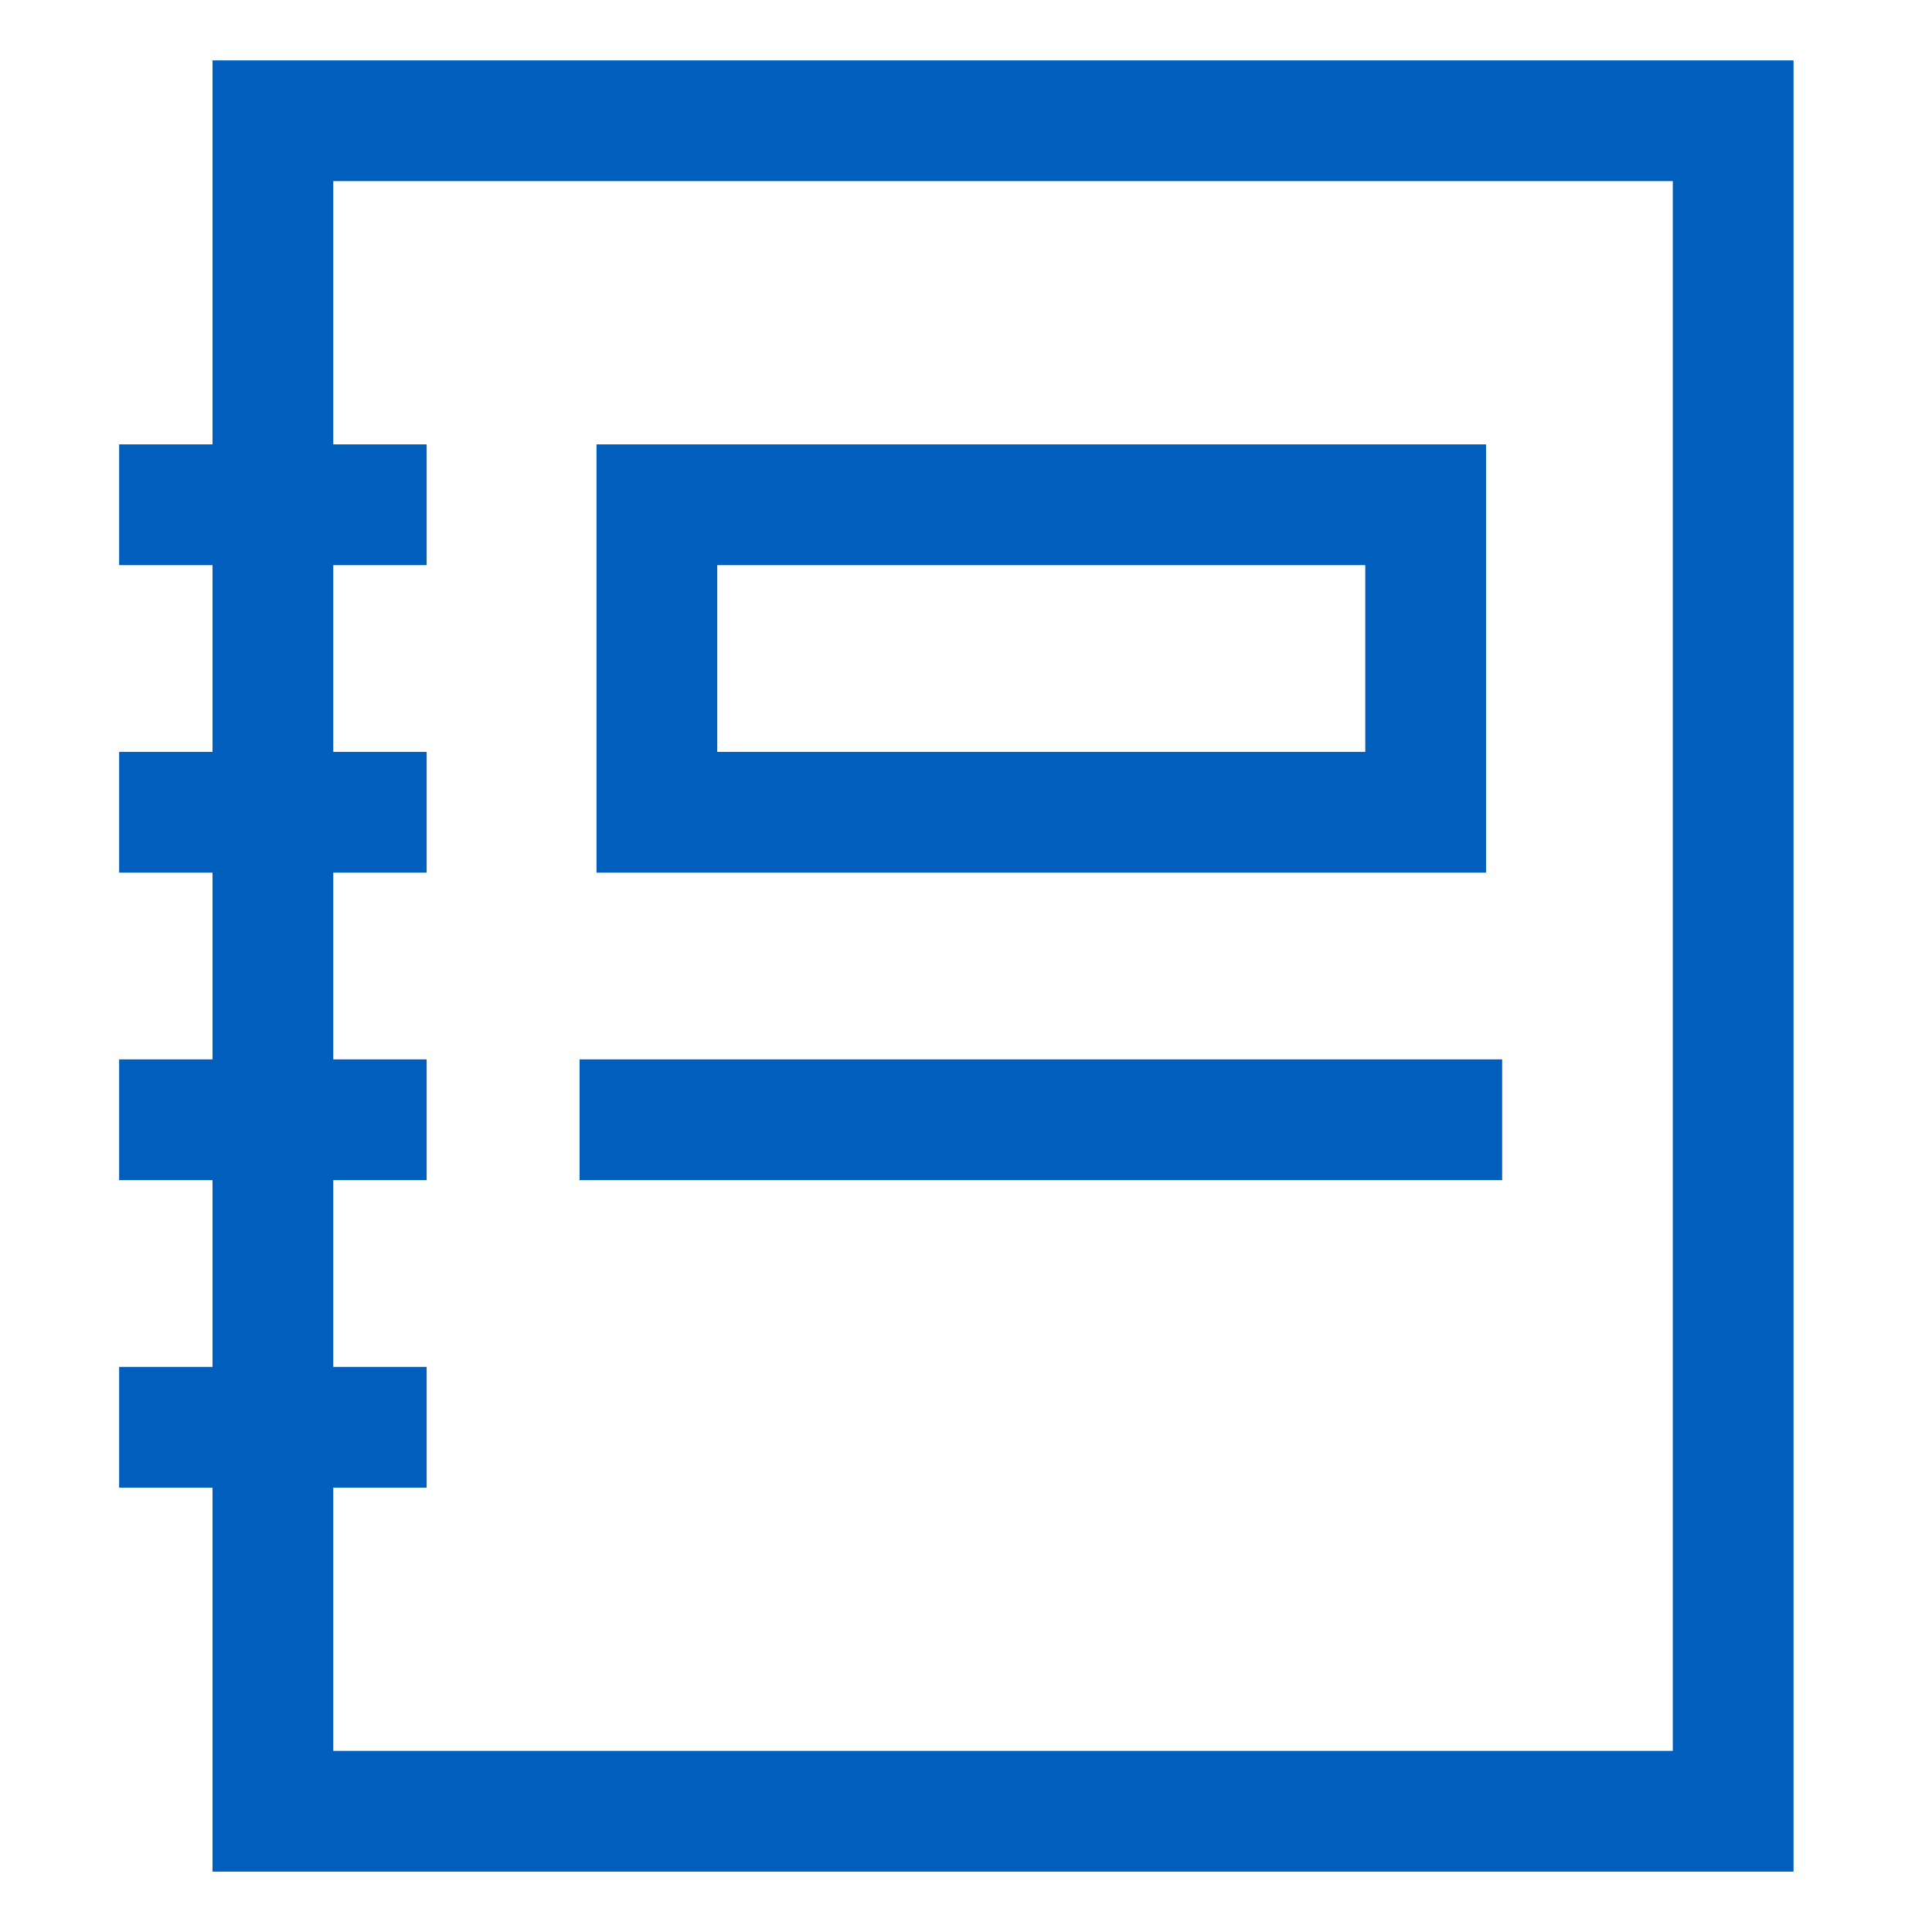 <svg id="Layer_1" data-name="Layer 1" xmlns="http://www.w3.org/2000/svg" viewBox="0 0 24 24" stroke-width="1.5" width="24" height="24" color="#005ebd"><defs><style>.cls-637b83faf95e86b59c57a101-1{fill:none;stroke:currentColor;stroke-miterlimit:10;}</style></defs><rect class="cls-637b83faf95e86b59c57a101-1" x="3.39" y="1.5" width="18.14" height="21"></rect><line class="cls-637b83faf95e86b59c57a101-1" x1="1.48" y1="6.27" x2="5.3" y2="6.27"></line><line class="cls-637b83faf95e86b59c57a101-1" x1="1.48" y1="13.91" x2="5.3" y2="13.91"></line><line class="cls-637b83faf95e86b59c57a101-1" x1="1.48" y1="10.09" x2="5.3" y2="10.09"></line><line class="cls-637b83faf95e86b59c57a101-1" x1="1.48" y1="17.73" x2="5.3" y2="17.73"></line><rect class="cls-637b83faf95e86b59c57a101-1" x="8.16" y="6.27" width="9.55" height="3.82"></rect><line class="cls-637b83faf95e86b59c57a101-1" x1="7.2" y1="13.91" x2="18.66" y2="13.91"></line></svg>